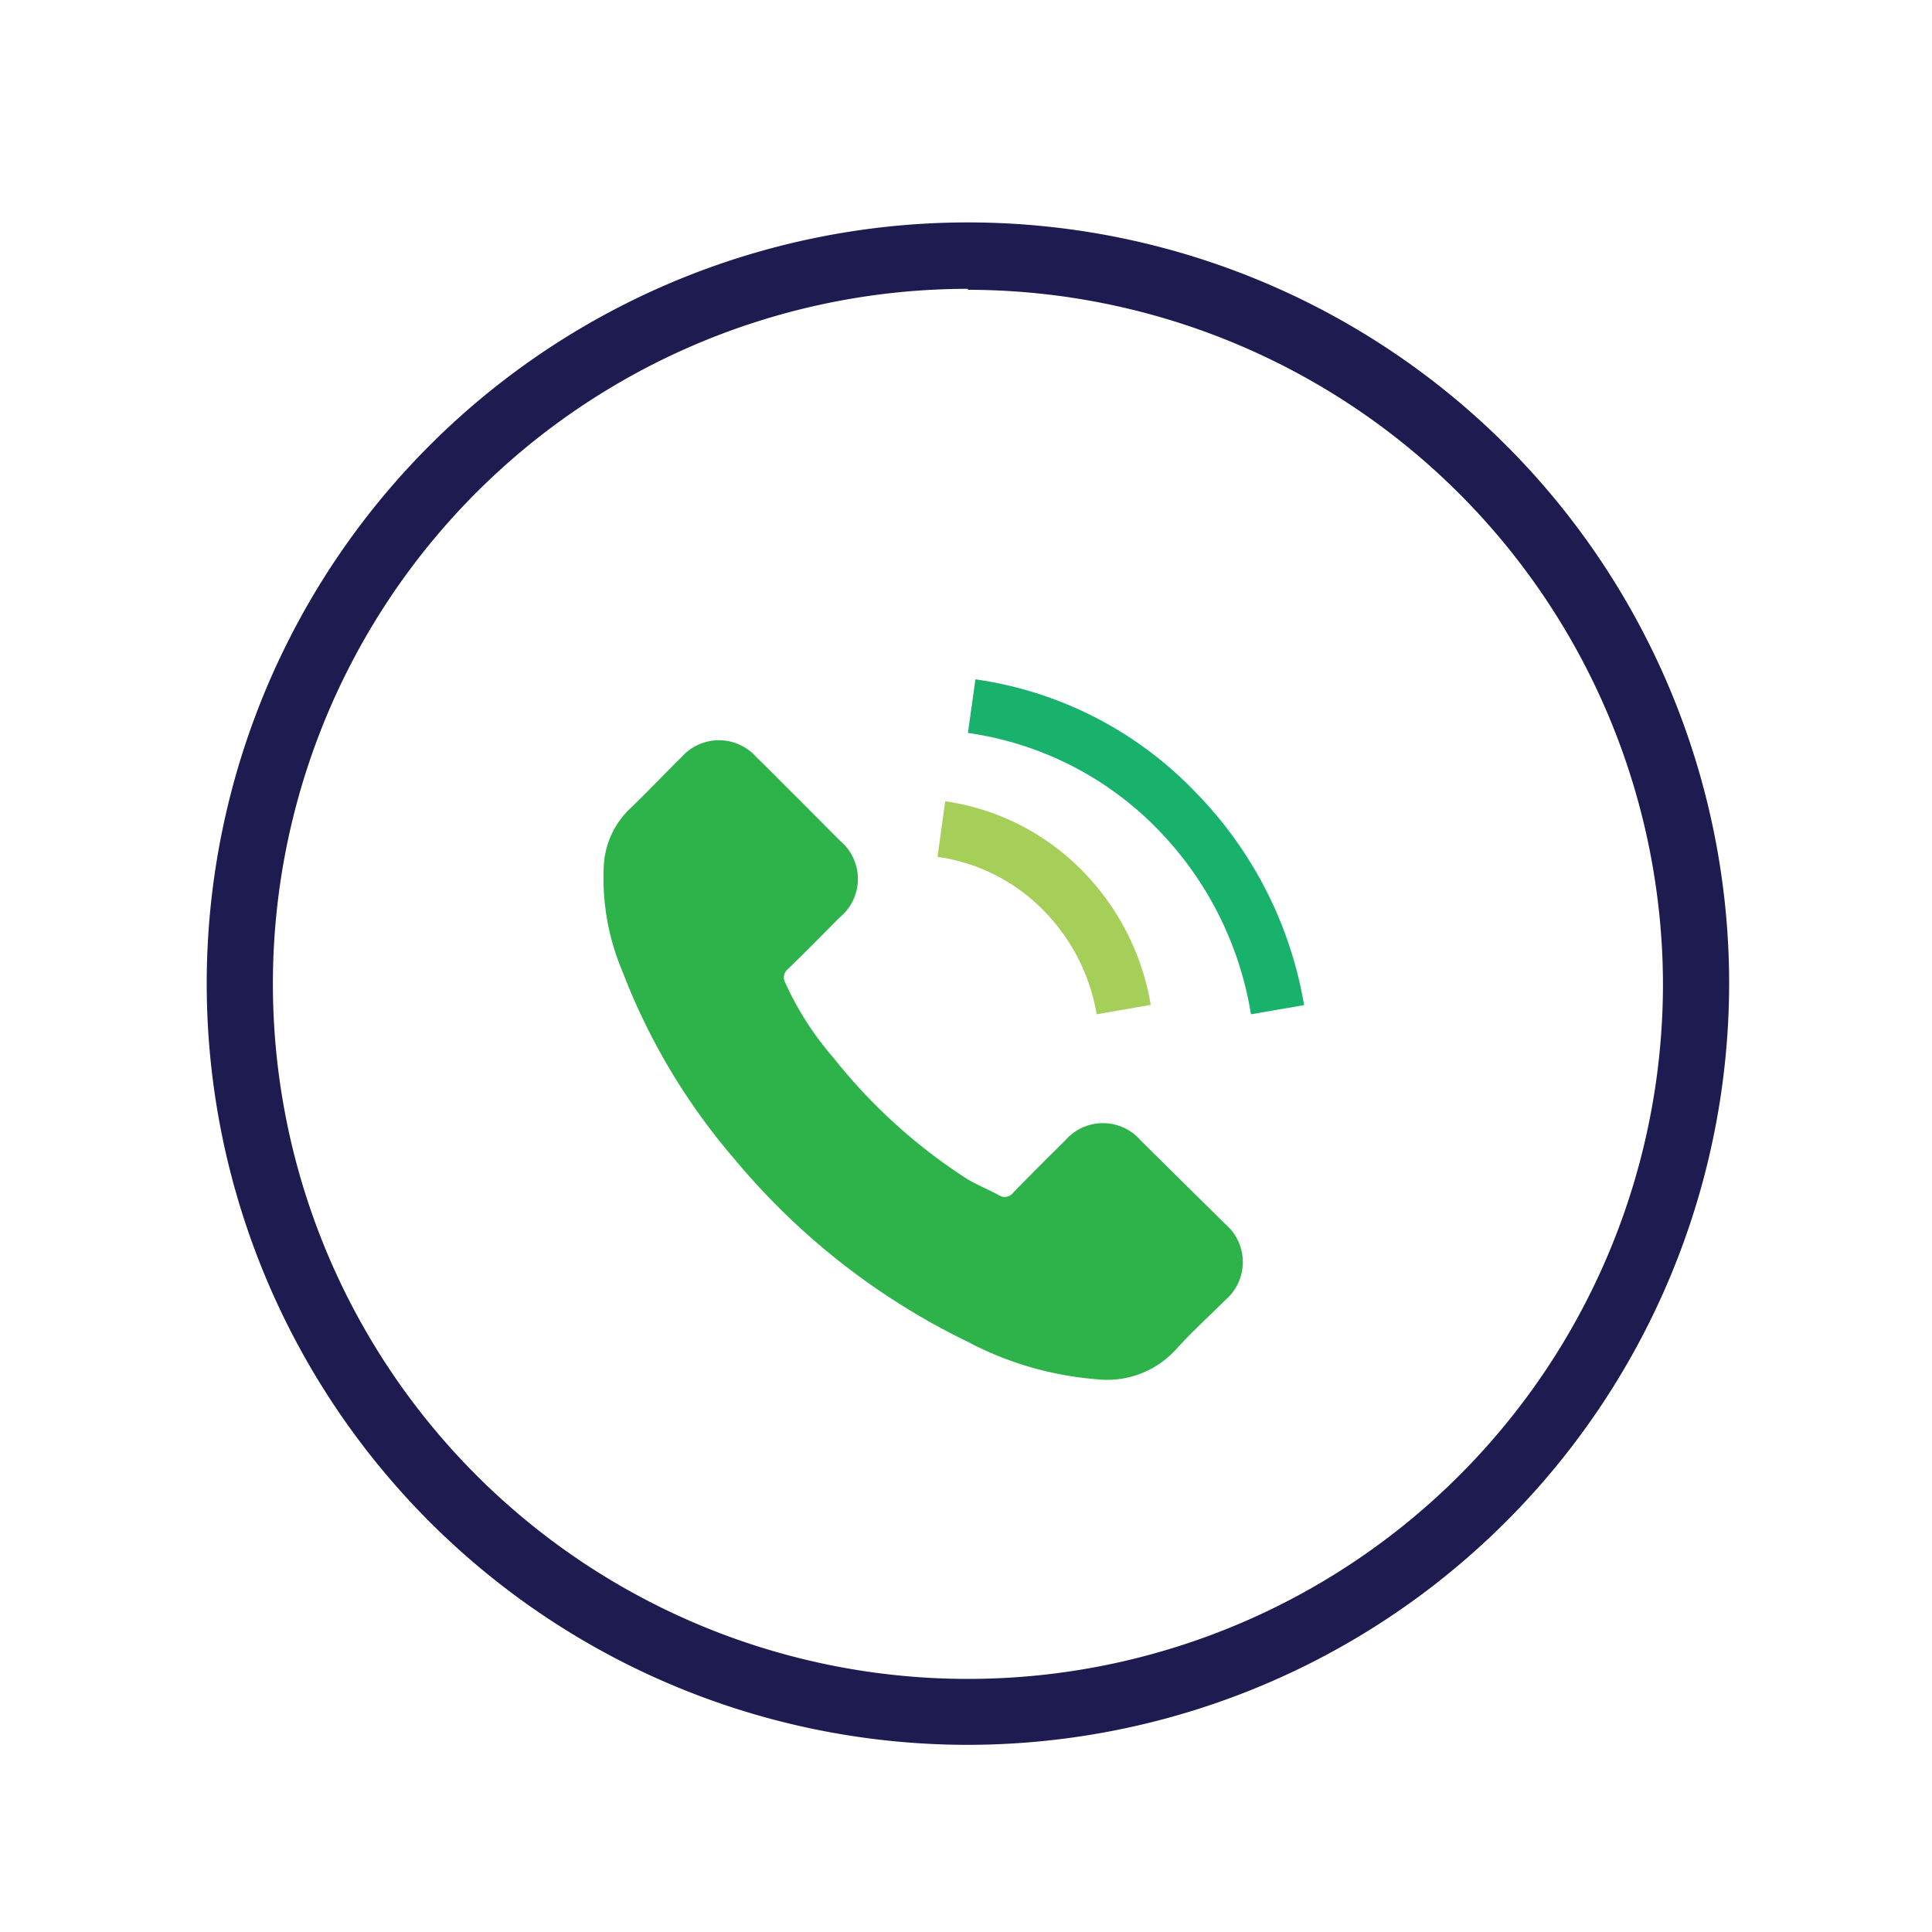 <svg id="Layer_1" data-name="Layer 1" xmlns="http://www.w3.org/2000/svg" viewBox="0 0 80 80"><defs><style>.cls-1{fill:#1d1b50;}.cls-2{fill:#2db34a;}.cls-3{fill:#a5cf59;}.cls-4{fill:#19b26d;}</style></defs><title>contacto</title><g id="Formulario-1.0.0-Copy"><g id="Group-14"><g id="Group-15-Copy-11"><path id="Shape" class="cls-1" d="M40.08,72.25A31.52,31.52,0,1,1,71.6,40.73,31.55,31.55,0,0,1,40.08,72.25Zm0-60.29A28.78,28.78,0,1,0,68.86,40.73,28.81,28.81,0,0,0,40.08,12Z"/></g><g id="Group-2-Copy"><path id="Shape-2" data-name="Shape" class="cls-2" d="M47.22,47.21a2.06,2.06,0,0,0-3.1,0c-.73.72-1.45,1.44-2.16,2.17a.44.44,0,0,1-.6.11c-.47-.26-1-.46-1.42-.74a22.77,22.77,0,0,1-5.42-4.94,12.72,12.72,0,0,1-2-3.11.45.45,0,0,1,.11-.58c.73-.7,1.43-1.42,2.15-2.14a2.06,2.06,0,0,0,0-3.17l-1.7-1.71c-.59-.58-1.16-1.17-1.76-1.75a2.07,2.07,0,0,0-3.1,0c-.73.72-1.43,1.46-2.17,2.17A3.51,3.51,0,0,0,25,35.9a9.9,9.9,0,0,0,.78,4.34,26.31,26.31,0,0,0,4.68,7.81,29,29,0,0,0,9.61,7.51,13.74,13.74,0,0,0,5.32,1.55,3.86,3.86,0,0,0,3.34-1.27c.63-.7,1.33-1.33,2-2a2.07,2.07,0,0,0,0-3.16Z"/><path id="Shape-3" data-name="Shape" class="cls-3" d="M45.41,42l2.24-.39a10.36,10.36,0,0,0-2.8-5.52,9.92,9.92,0,0,0-5.71-2.91l-.32,2.3a7.64,7.64,0,0,1,4.43,2.26A8,8,0,0,1,45.41,42Z"/><path id="Shape-4" data-name="Shape" class="cls-4" d="M49.48,32.78a15.64,15.64,0,0,0-9.09-4.65l-.31,2.22a13.63,13.63,0,0,1,7.87,4A14.22,14.22,0,0,1,51.8,42L54,41.62A16.52,16.52,0,0,0,49.48,32.78Z"/></g></g></g></svg>